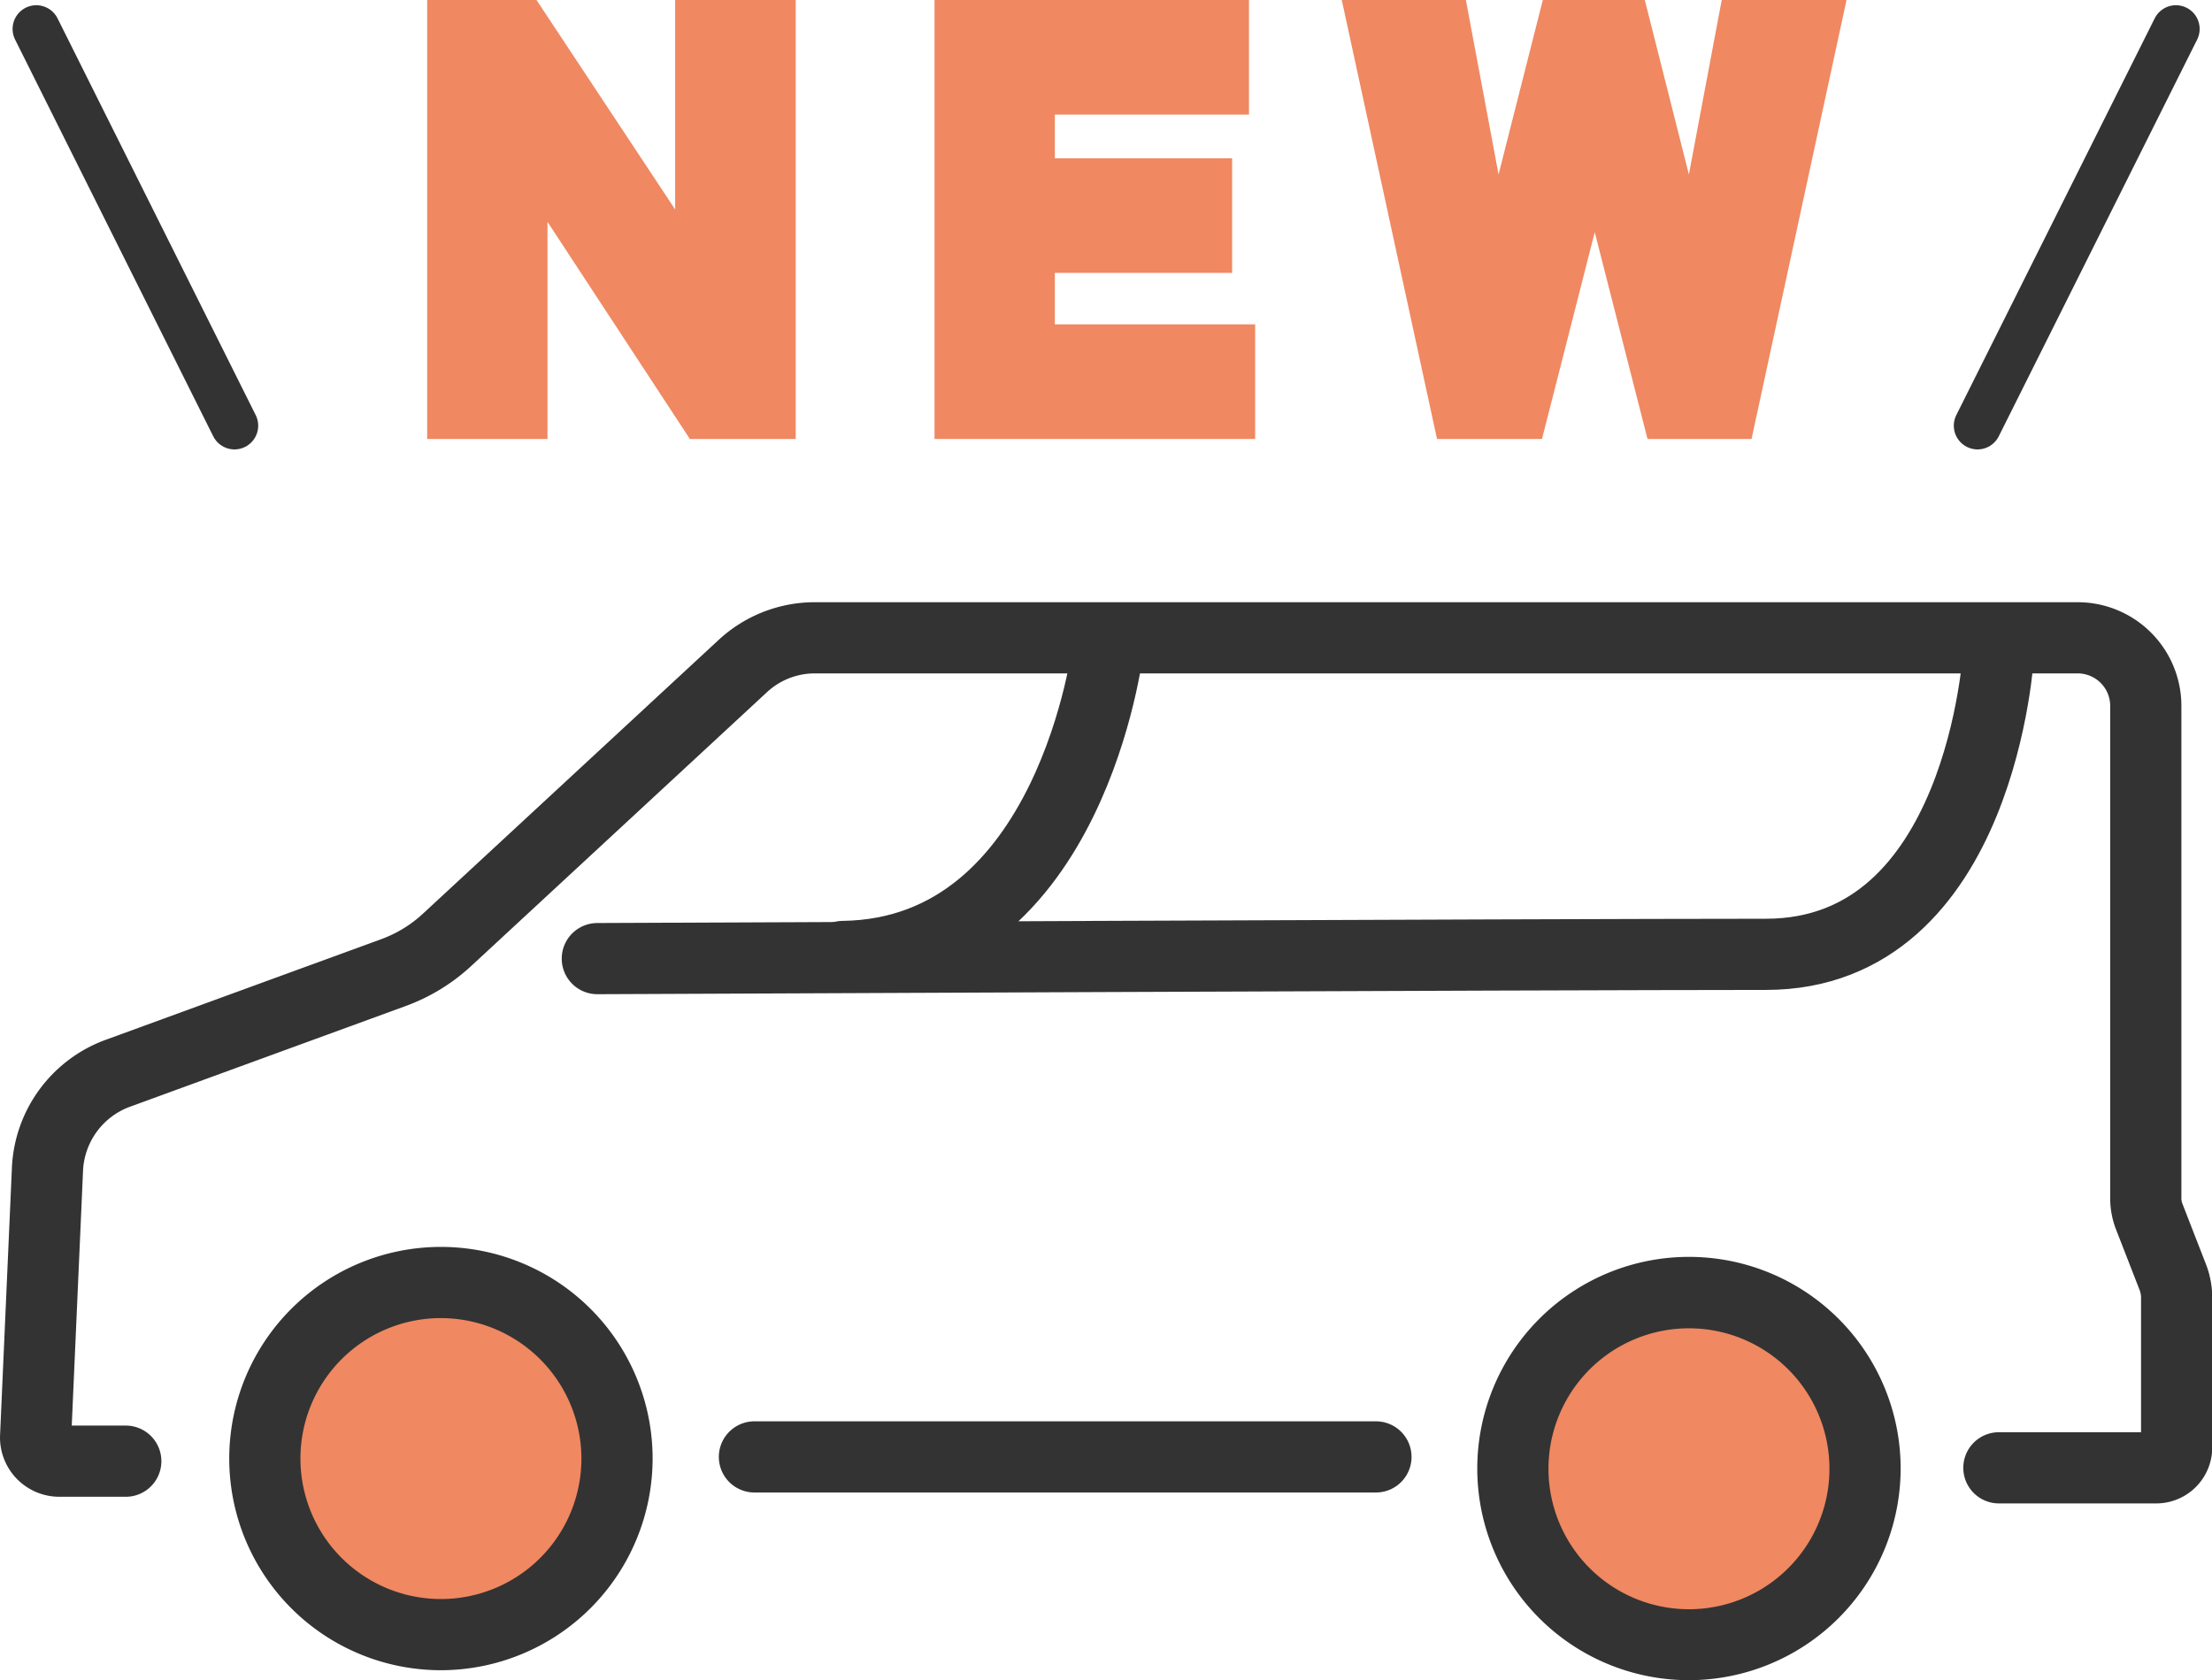 <svg xmlns="http://www.w3.org/2000/svg" viewBox="0 0 93.21 70.81"><defs><style>.cls-1,.cls-4,.cls-5{fill:none;}.cls-1,.cls-3,.cls-5{stroke:#333;}.cls-1,.cls-5{stroke-linecap:round;}.cls-1,.cls-3,.cls-4,.cls-5{stroke-miterlimit:10;}.cls-1{stroke-width:3px;}.cls-2{fill:#f08861;}.cls-3{fill:#333;}.cls-4{stroke:#f08861;}.cls-4,.cls-5{stroke-width:2px;}</style></defs><g id="レイヤー_2" data-name="レイヤー 2"><g id="レイヤー_1-2" data-name="レイヤー 1"><path class="cls-1" d="M5.3,61.58l-2.8,0a1,1,0,0,1-1-1L2,49.29a4.52,4.52,0,0,1,3-4.07L16.55,41a6.7,6.7,0,0,0,2.32-1.42L31.29,28.08a4.46,4.46,0,0,1,3-1.2H87.55a2.87,2.87,0,0,1,2.87,2.87V50.51a2.12,2.12,0,0,0,.14.75l1,2.57a2.41,2.41,0,0,1,.16.88V61a.86.86,0,0,1-.85.86l-6.64,0"/><line class="cls-1" x1="31.79" y1="61.4" x2="57.98" y2="61.4"/><path class="cls-1" d="M25.17,40.4s40.12-.18,49.24-.18,9.81-12.74,9.81-12.74"/><path class="cls-1" d="M46.69,27.31s-1.53,12.87-11.17,13"/><circle class="cls-2" cx="18.58" cy="61.47" r="7.42"/><path class="cls-3" d="M18.58,69.89A8.42,8.42,0,1,1,27,61.47,8.43,8.43,0,0,1,18.58,69.89Zm0-14.84A6.42,6.42,0,1,0,25,61.47,6.43,6.43,0,0,0,18.58,55.05Z"/><circle class="cls-2" cx="71.17" cy="61.89" r="7.42"/><path class="cls-3" d="M71.17,70.31a8.42,8.42,0,1,1,8.42-8.42A8.43,8.43,0,0,1,71.17,70.31Zm0-14.83a6.42,6.42,0,1,0,6.42,6.41A6.42,6.42,0,0,0,71.17,55.48Z"/><path class="cls-4" d="M19,17.5V1h3.07l7.38,11.15V1h3.08V17.5H29.61L22.07,6V17.5Z"/><path class="cls-4" d="M40.38,17.5V1H51.63V3.83H43.45V7.67h7.47V10.5H43.45v4.17h8.44V17.5Z"/><path class="cls-4" d="M61.36,17.5,57.78,1h3.16L63,12,65.79,1h2.74l2.78,11L73.38,1h3.19L73,17.5h-2.8l-3-11.76-3,11.76Z"/><path class="cls-2" d="M19,17.5V1h3.07l7.38,11.15V1h3.08V17.5H29.61L22.07,6V17.5Z"/><path class="cls-2" d="M40.38,17.5V1H51.63V3.83H43.45V7.67h7.47V10.5H43.45v4.17h8.44V17.5Z"/><path class="cls-2" d="M61.36,17.5,57.78,1h3.16L63,12,65.79,1h2.74l2.78,11L73.38,1h3.19L73,17.5h-2.8l-3-11.76-3,11.76Z"/><line class="cls-5" x1="1.53" y1="1.22" x2="9.88" y2="17.94"/><line class="cls-5" x1="91.69" y1="1.22" x2="83.33" y2="17.94"/></g></g></svg>